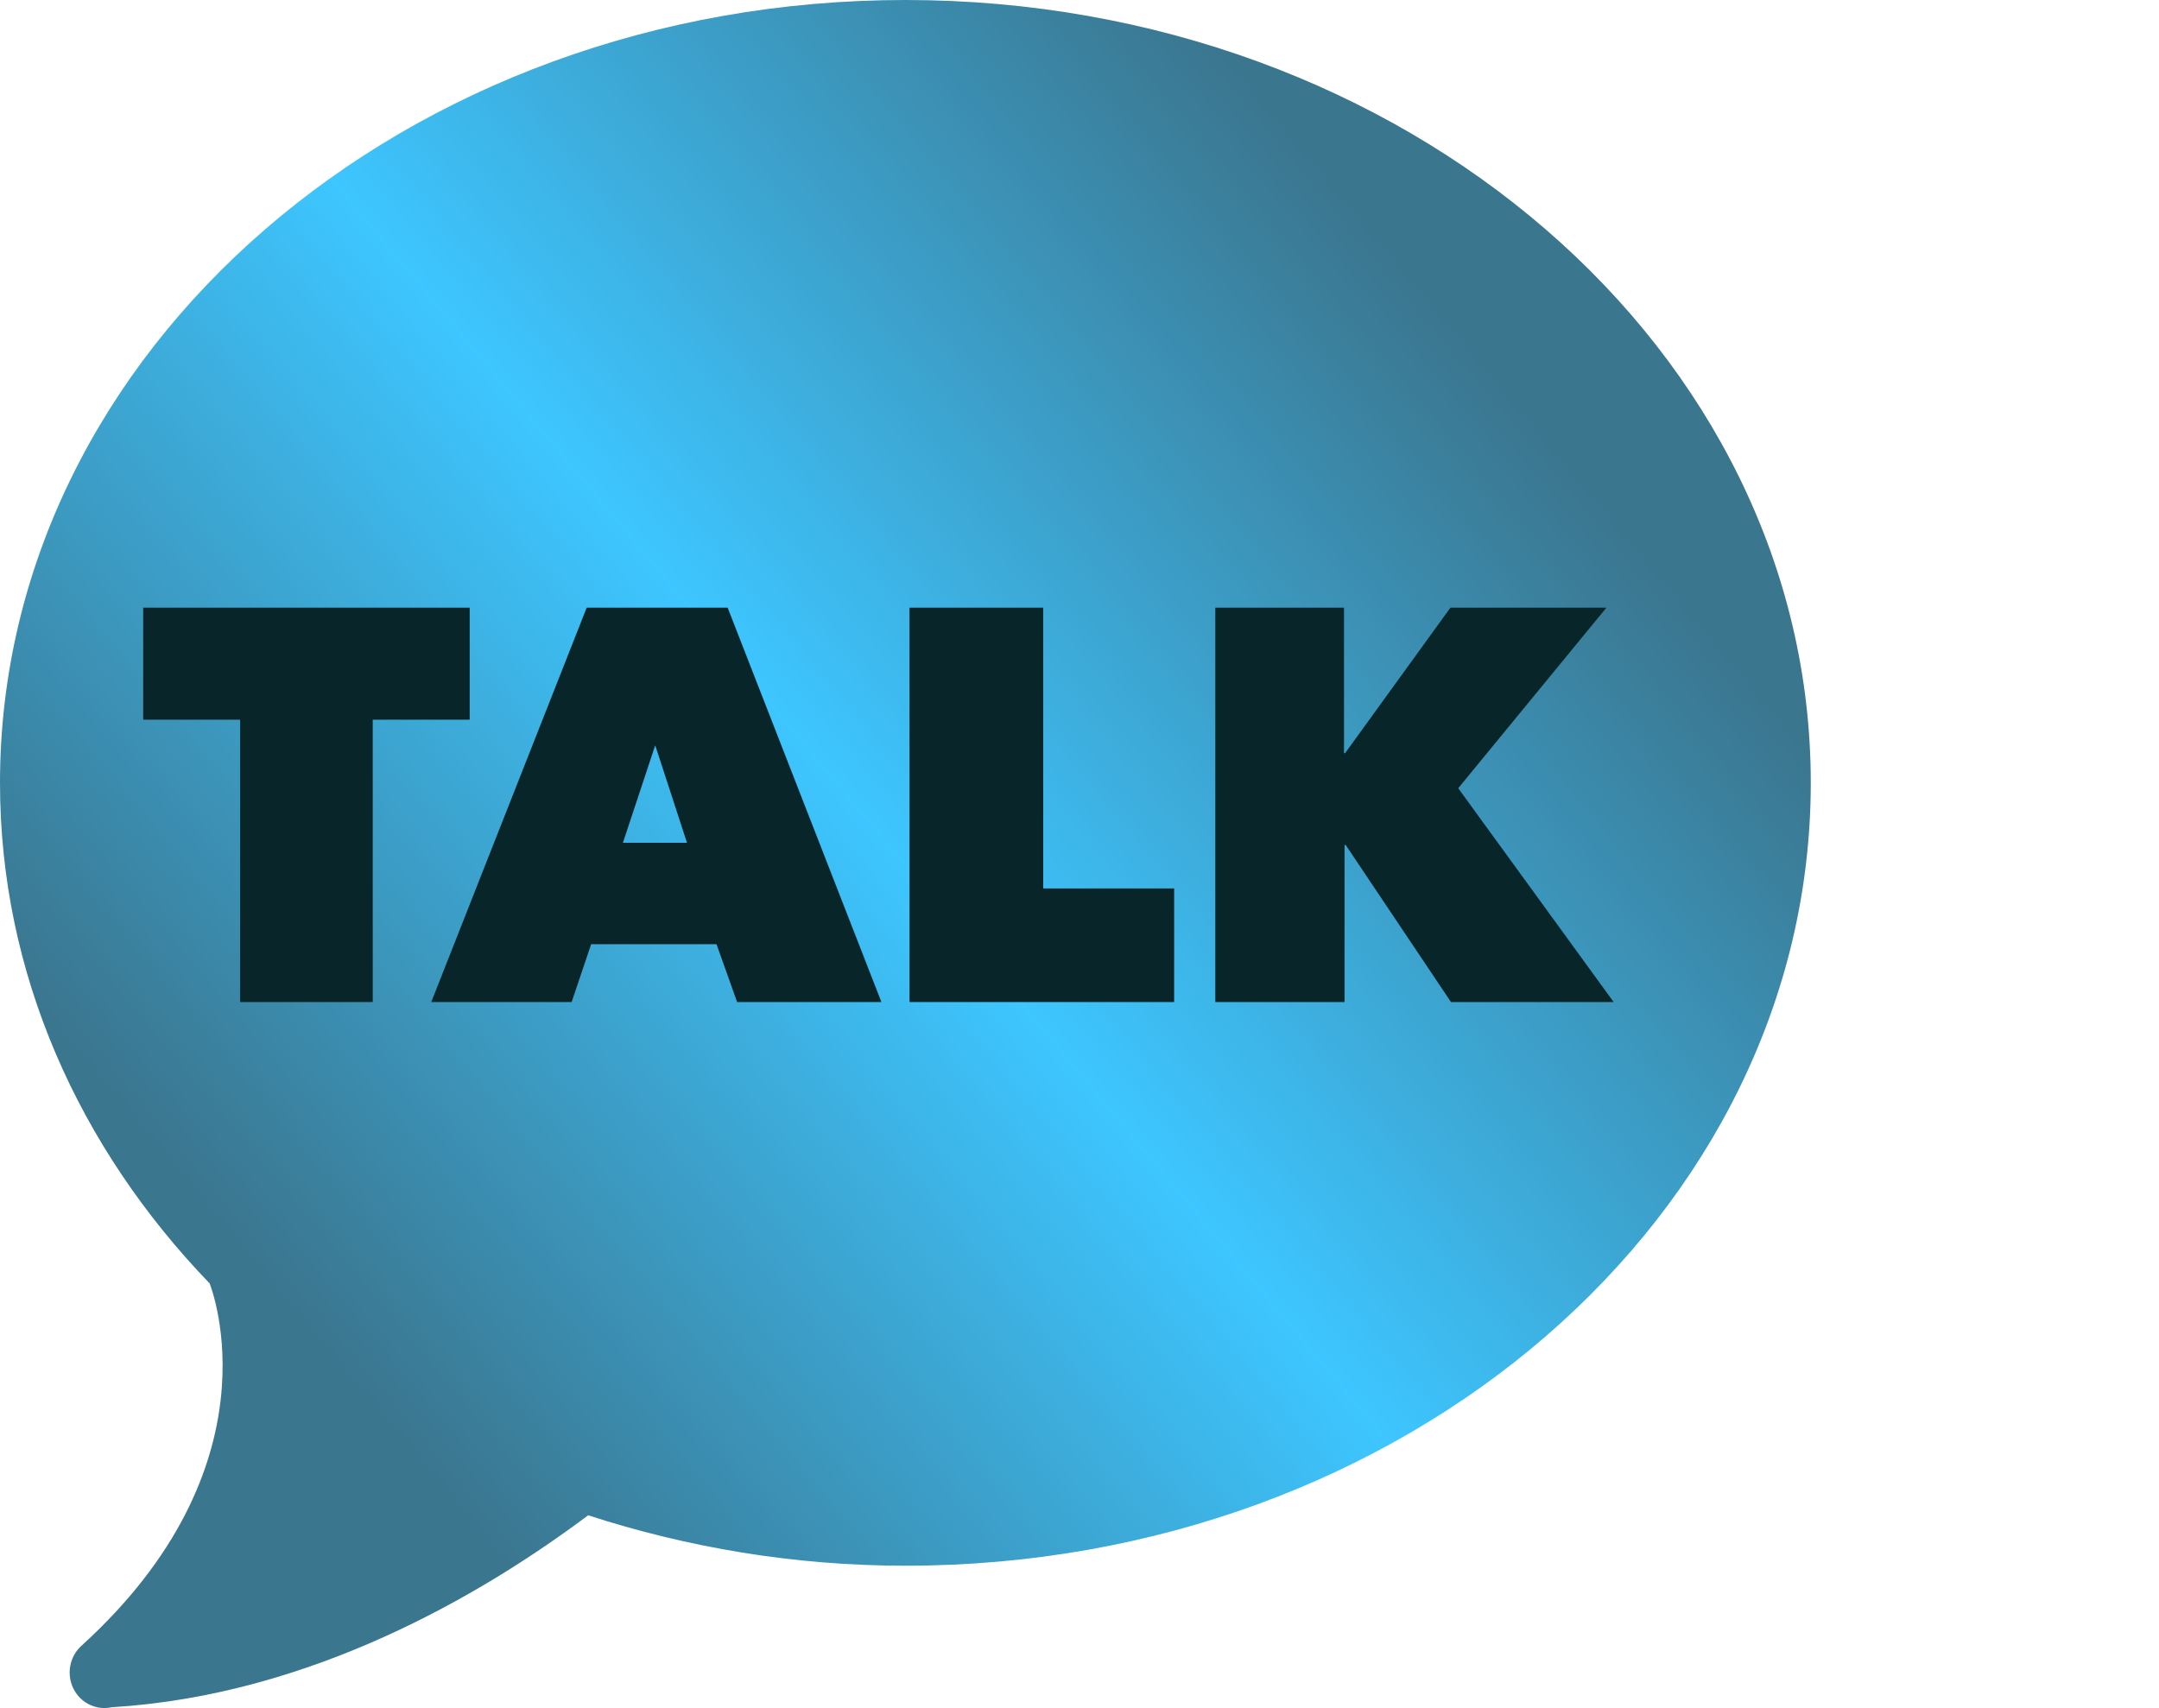 <svg viewBox="0 0 31 24.528" xmlns="http://www.w3.org/2000/svg" xmlns:xlink="http://www.w3.org/1999/xlink" width="31" height="24.528" fill="none" customFrame="#000000">
	<defs>
		<linearGradient id="paint_linear_15" x1="29.333" x2="8.77380371e-05" y1="0" y2="24.539" gradientUnits="userSpaceOnUse">
			<stop stop-color="rgb(58.57,118.292,143.438)" offset="0.25" stop-opacity="1" />
			<stop stop-color="rgb(61.625,197.704,255)" offset="0.536" stop-opacity="1" />
			<stop stop-color="rgb(58.57,118.292,143.438)" offset="0.818" stop-opacity="1" />
		</linearGradient>
	</defs>
	<g id="Сочетание 2">
		<path id="Vector" d="M13 0C5.82 0 0 5.033 0 11.242C0 13.977 1.132 16.481 3.01 18.43C3.048 18.527 4.011 21.06 1.158 23.644C1.108 23.692 1.068 23.75 1.041 23.814C1.014 23.878 1 23.947 1 24.017C1 24.153 1.053 24.283 1.146 24.379C1.24 24.474 1.367 24.528 1.5 24.528C1.536 24.528 1.572 24.524 1.607 24.516C4.483 24.342 6.943 22.884 8.445 21.76C9.865 22.22 11.395 22.484 13 22.484C20.18 22.484 26 17.451 26 11.242C26 5.033 20.18 0 13 0Z" fill="url(#paint_linear_15)" fill-rule="nonzero" />
		<path id="TALK" d="M5.352 10.335L5.352 14.39L3.448 14.39L3.448 10.335L2.056 10.335L2.056 8.726L6.744 8.726L6.744 10.335L5.352 10.335ZM6.192 14.39L8.424 8.726L10.448 8.726L12.656 14.39L10.584 14.39L10.288 13.559L8.488 13.559L8.208 14.39L6.192 14.39ZM9.864 12.102L9.408 10.703L8.944 12.102L9.864 12.102ZM13.059 14.39L13.059 8.726L14.979 8.726L14.979 12.758L16.859 12.758L16.859 14.39L13.059 14.39ZM20.834 14.39L19.322 12.134L19.306 12.134L19.306 14.39L17.45 14.39L17.45 8.726L19.298 8.726L19.298 10.815L19.314 10.815L20.826 8.726L23.066 8.726L20.938 11.319L23.17 14.39L20.834 14.39Z" fill="rgb(8.146,38.377,42.5)" fill-rule="nonzero" />
	</g>
</svg>
